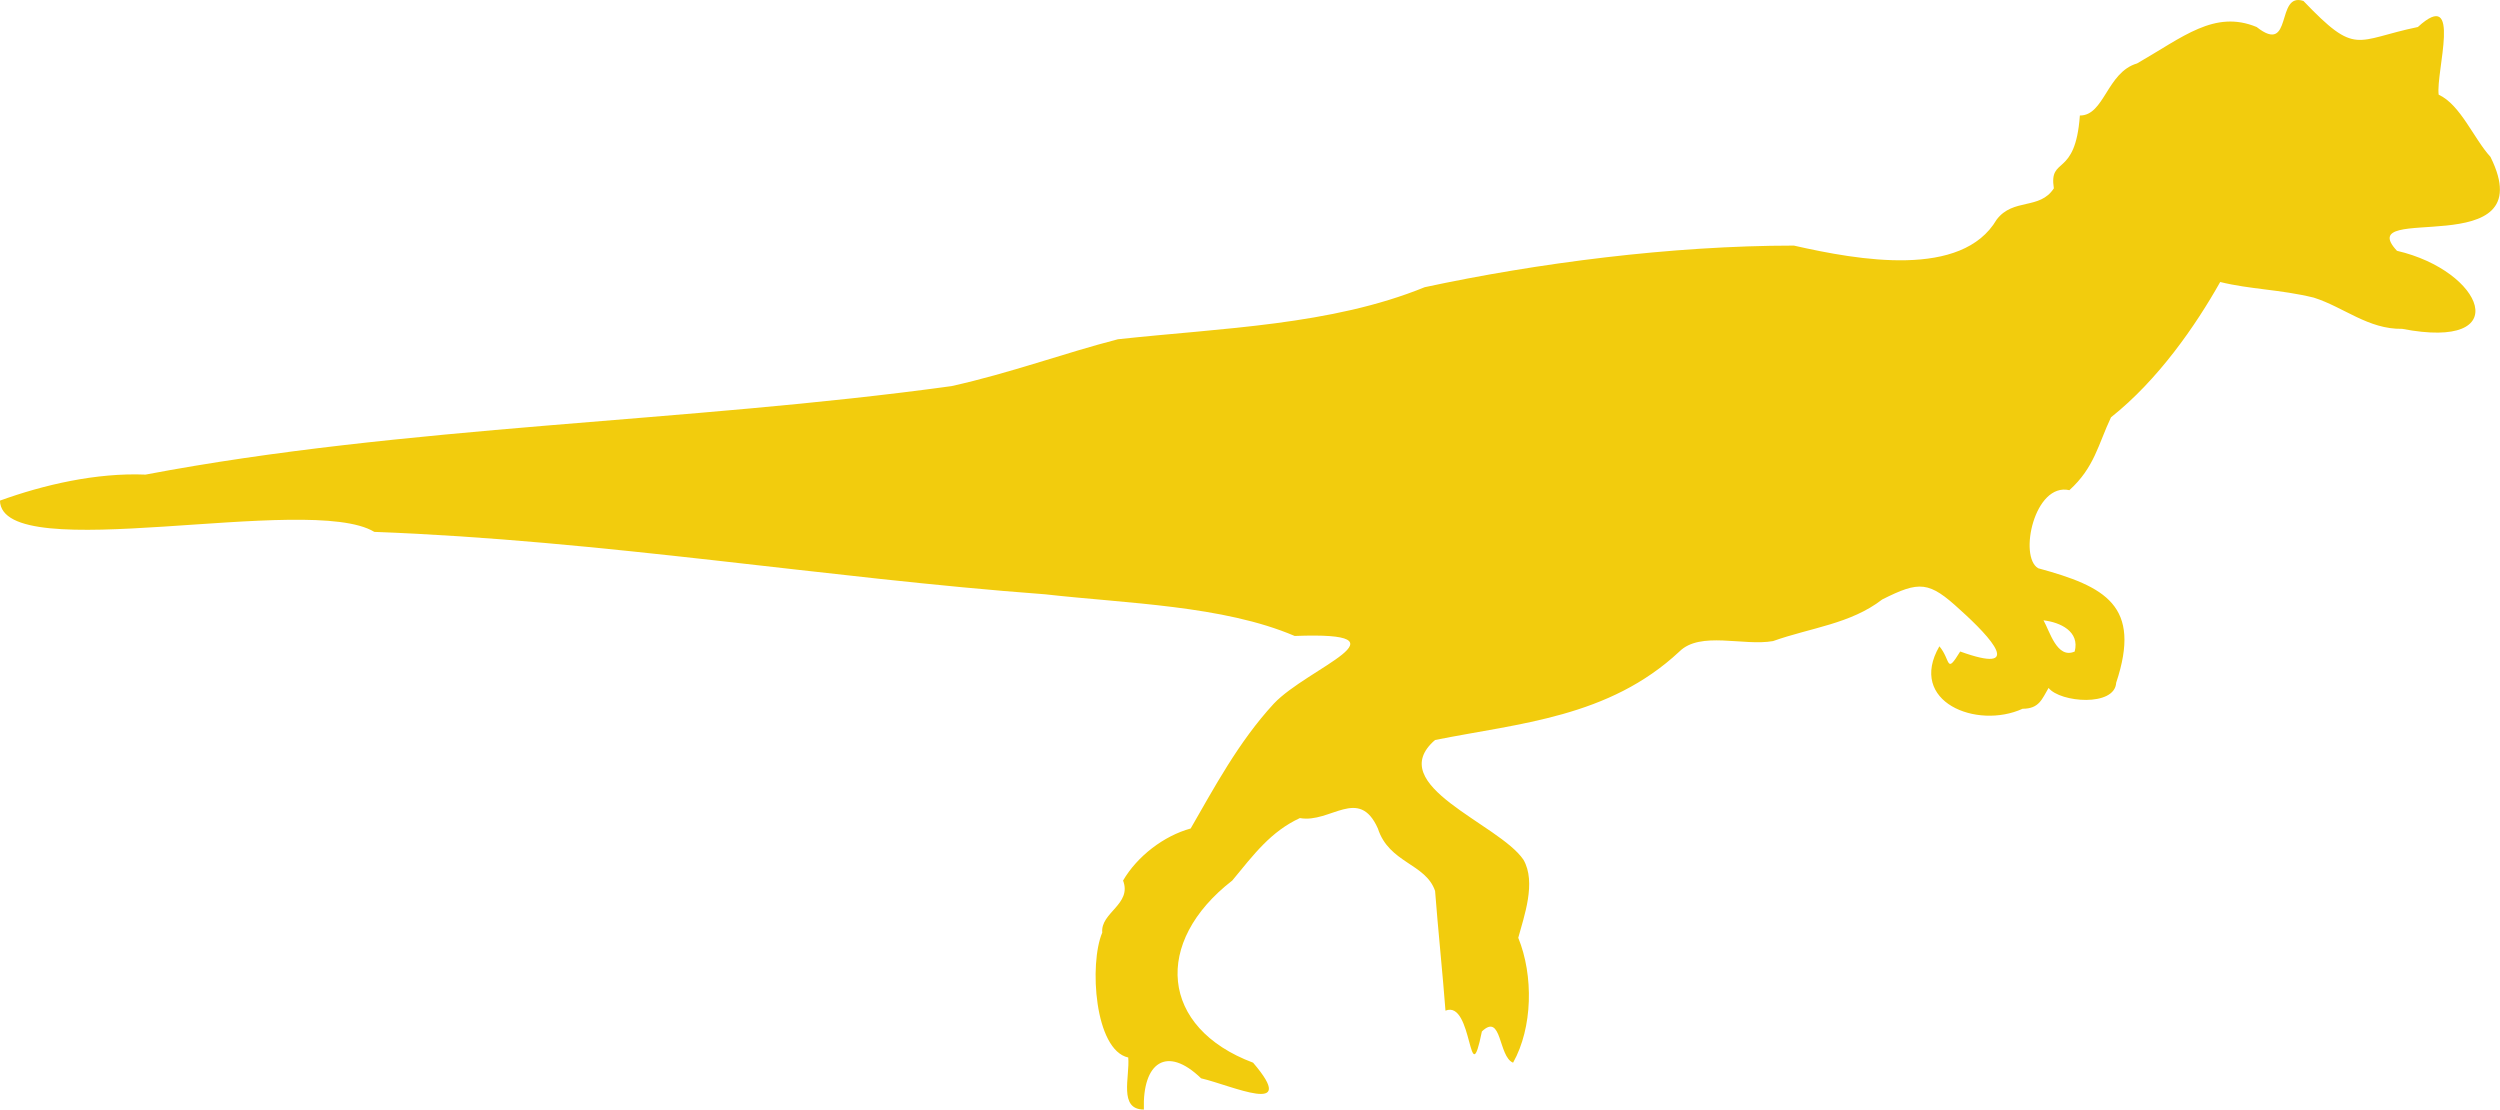 <?xml version="1.0" encoding="UTF-8"?>
<svg id="Layer_2" data-name="Layer 2" xmlns="http://www.w3.org/2000/svg" viewBox="0 0 90.233 40.047">
  <defs>
    <style>
      .cls-1 {
        fill: #f2cc0d;
        fill-rule: evenodd;
      }
    </style>
  </defs>
  <g id="Layer_1-2" data-name="Layer 1">
    <path class="cls-1" d="M89.896,5.671c-.614-.67-1.085-1.888-1.877-2.254-.107-.817.862-3.916-.751-2.442-2.278.472-2.205,1.069-4.129-.94-1.015-.342-.368,1.982-1.689.94-1.521-.629-2.655.362-4.317,1.315-1.09.318-1.18,1.887-2.064,1.879-.163,2.283-1.124,1.443-.939,2.629-.51.787-1.467.341-2.064,1.127-1.25,2.128-4.97,1.472-7.319.939-4.436.002-9.275.632-13.325,1.502-3.38,1.376-7.307,1.47-11.073,1.879-1.946.502-3.879,1.219-6.006,1.691-9.579,1.32-19.735,1.417-29.09,3.194-1.779-.074-3.682.369-5.255.939.061,2.423,11.162-.295,13.512,1.128,8.236.307,16.319,1.669,24.211,2.253,2.92.331,6.426.4,9.008,1.504,4.337-.164.476,1.144-.751,2.441-1.279,1.386-2.168,3.062-3.003,4.508-.969.266-1.929,1.002-2.44,1.879.329.857-.821,1.154-.751,1.878-.478,1.12-.28,4.241.938,4.509.062.696-.358,1.879.564,1.878-.054-1.7.826-2.326,2.065-1.127,1.097.254,3.559,1.402,1.877-.564-3.358-1.26-3.621-4.351-.751-6.575.783-.95,1.391-1.767,2.44-2.254,1.102.198,2.13-1.159,2.815.376.404,1.255,1.724,1.257,2.065,2.254.095,1.268.28,3.053.375,4.321.999-.41.834,3.115,1.314.751.727-.697.589.91,1.126,1.127.709-1.265.742-3.144.187-4.508.204-.761.66-2.002.187-2.818-.885-1.307-5.073-2.685-3.191-4.321,3.047-.61,6.269-.811,8.821-3.194.755-.747,2.314-.187,3.378-.376,1.369-.487,2.798-.618,3.941-1.502,1.352-.68,1.689-.663,2.815.376,1.14,1.023,2.316,2.339-0,1.502-.524.853-.33.313-.751-.188-1.158,2.005,1.353,3.009,3.003,2.254.601.001.698-.35.938-.751.423.53,2.392.685,2.44-.188.928-2.786-.389-3.471-2.815-4.132-.713-.414-.134-3.105,1.126-2.818.908-.823,1.041-1.659,1.502-2.63,1.698-1.347,3.052-3.303,3.941-4.884,1.079.267,2.166.268,3.378.564,1.083.343,1.965,1.147,3.19,1.127,4.122.792,2.927-2.093-.188-2.817-1.681-1.805,5.298.503,3.379-3.382ZM73.756,22.389c.604.072,1.317.399,1.126,1.127-.643.282-.903-.747-1.126-1.127Z"/>
  </g>
</svg>